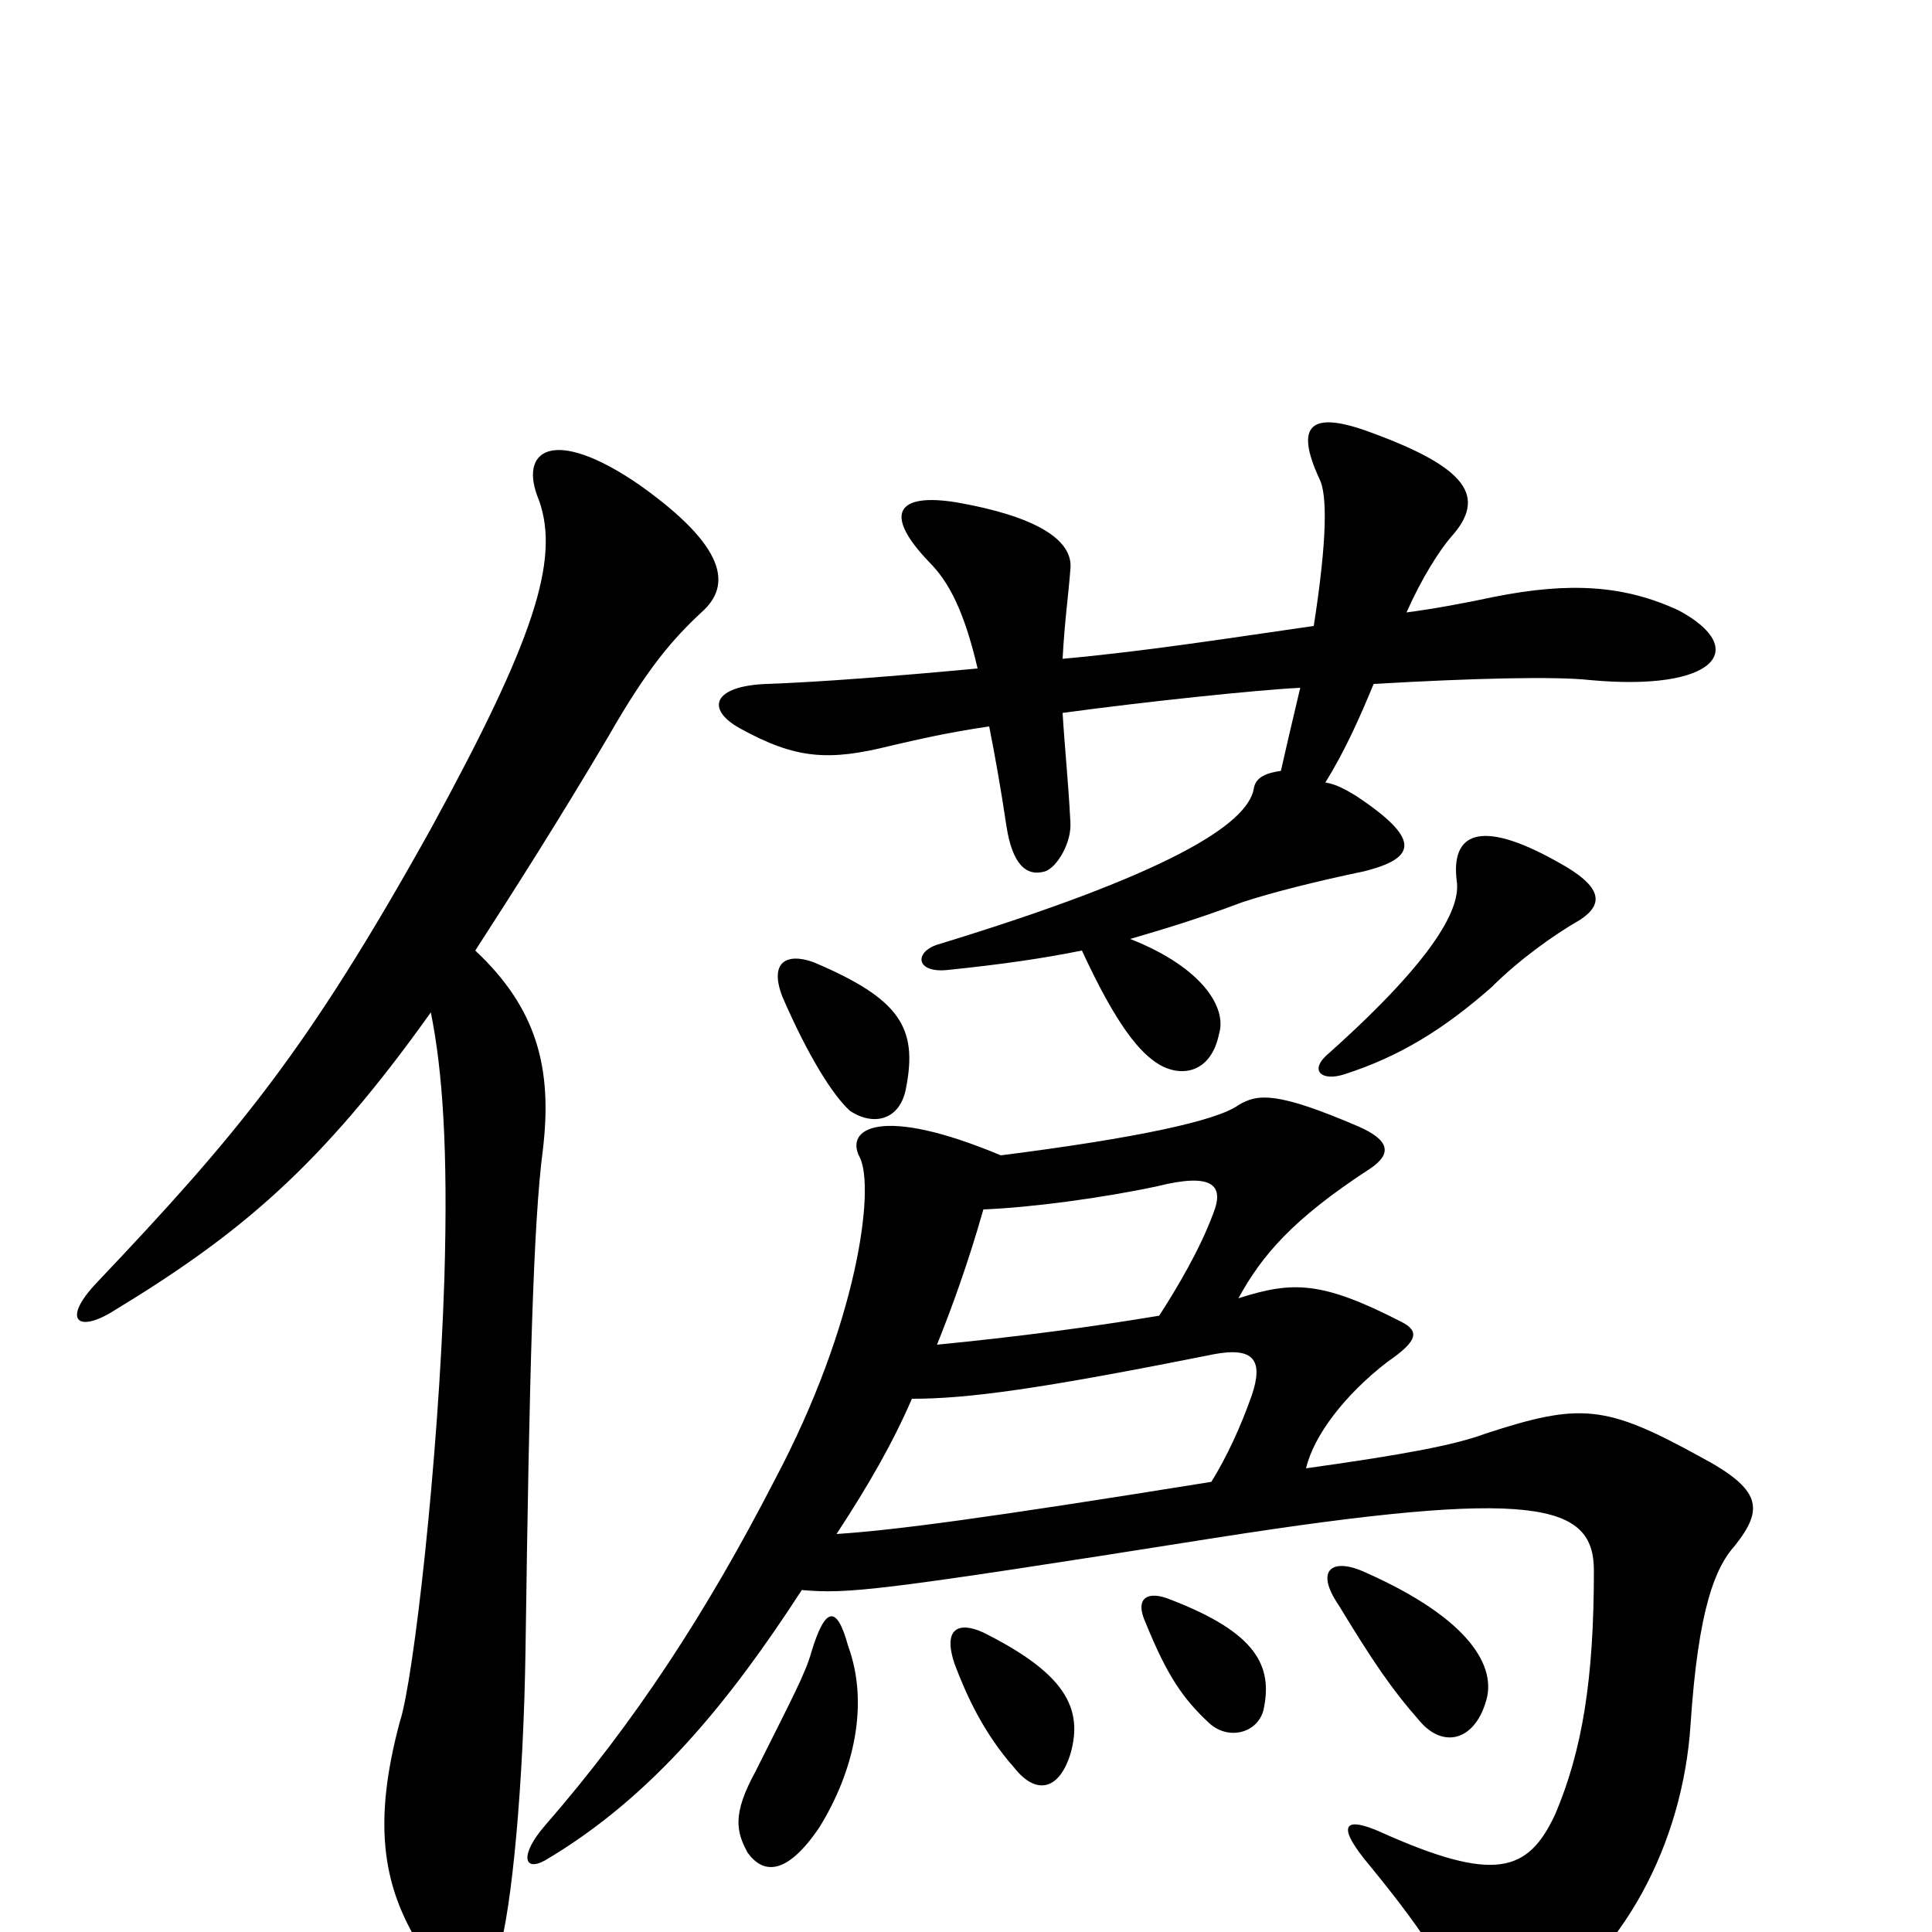 <svg xmlns="http://www.w3.org/2000/svg" viewBox="0 -1000 1000 1000">
	<path fill="#000000" d="M439 -148C433 -170 427 -168 420 -145C417 -134 410 -121 391 -83C379 -61 381 -52 387 -41C395 -30 407 -29 424 -54C442 -83 450 -118 439 -148ZM246 -508C266 -539 289 -575 315 -619C335 -654 348 -669 363 -683C379 -697 376 -717 331 -749C286 -780 268 -767 279 -741C290 -710 276 -668 223 -571C159 -456 123 -413 50 -336C32 -317 40 -310 58 -321C124 -361 166 -396 223 -476C229 -446 232 -406 230 -338C227 -244 214 -130 207 -109C193 -57 198 -25 216 5C233 35 250 38 258 11C265 -12 271 -77 272 -146C274 -289 276 -367 281 -405C286 -447 278 -478 246 -508ZM554 -92C561 -116 551 -134 509 -155C496 -161 488 -157 494 -139C500 -123 509 -103 525 -85C536 -71 548 -73 554 -92ZM654 -115C659 -138 650 -155 606 -172C594 -177 587 -173 593 -160C604 -133 612 -121 626 -108C636 -99 651 -103 654 -115ZM769 -119C775 -137 761 -162 707 -186C690 -194 680 -188 693 -169C710 -141 720 -126 735 -109C747 -95 763 -99 769 -119ZM469 -437C475 -468 466 -483 421 -502C407 -507 398 -502 405 -484C418 -454 431 -433 440 -425C452 -417 466 -420 469 -437ZM818 -524C830 -532 830 -541 806 -554C765 -577 751 -568 754 -544C756 -531 745 -506 688 -455C677 -446 684 -440 696 -444C724 -453 747 -467 772 -489C786 -503 804 -516 818 -524ZM560 -508C578 -469 590 -455 600 -449C612 -442 627 -445 631 -465C635 -478 623 -499 585 -514C602 -519 619 -524 643 -533C658 -538 682 -544 706 -549C734 -556 735 -566 702 -588C697 -591 692 -594 686 -595C696 -611 704 -629 711 -646C763 -649 805 -650 823 -648C888 -642 906 -664 869 -684C841 -697 813 -699 773 -691C759 -688 743 -685 728 -683C736 -701 745 -715 751 -722C770 -743 759 -758 710 -776C678 -788 670 -780 683 -752C687 -744 687 -721 680 -676C638 -670 594 -663 550 -659C551 -678 553 -692 554 -705C556 -721 535 -733 495 -740C464 -745 457 -734 481 -709C491 -699 499 -684 506 -654C463 -650 425 -647 397 -646C369 -645 365 -633 383 -623C412 -607 429 -606 461 -614C474 -617 491 -621 512 -624C515 -609 518 -592 521 -572C524 -553 531 -546 541 -549C547 -551 555 -564 554 -575C553 -595 551 -614 550 -631C594 -637 652 -643 673 -644C668 -623 665 -610 663 -601C656 -600 650 -598 649 -592C646 -573 603 -547 485 -511C473 -507 474 -496 491 -498C520 -501 540 -504 560 -508ZM472 -276C501 -276 538 -281 628 -299C649 -303 654 -296 648 -278C642 -261 635 -246 627 -233C509 -214 463 -208 433 -206C450 -232 462 -253 472 -276ZM518 -402C456 -428 437 -416 445 -401C453 -385 444 -315 401 -234C366 -166 329 -109 282 -55C269 -40 271 -31 282 -37C338 -70 378 -120 415 -177C439 -175 452 -176 629 -204C795 -230 825 -222 825 -187C825 -131 819 -94 805 -61C791 -31 774 -25 714 -52C698 -59 691 -57 706 -38C734 -4 750 19 756 40C760 50 770 57 788 45C841 14 871 -47 875 -107C879 -168 888 -189 898 -200C913 -219 912 -229 880 -246C831 -273 818 -274 769 -258C753 -252 726 -247 676 -240C680 -257 696 -278 718 -295C734 -306 735 -311 725 -316C684 -337 669 -337 641 -328C653 -350 669 -369 709 -395C721 -403 719 -410 703 -417C661 -435 651 -434 641 -428C630 -420 589 -411 518 -402ZM600 -319C564 -313 526 -308 485 -304C493 -324 501 -346 509 -374C534 -375 571 -380 599 -386C627 -393 634 -387 628 -372C621 -353 609 -333 600 -319Z"/>
</svg>